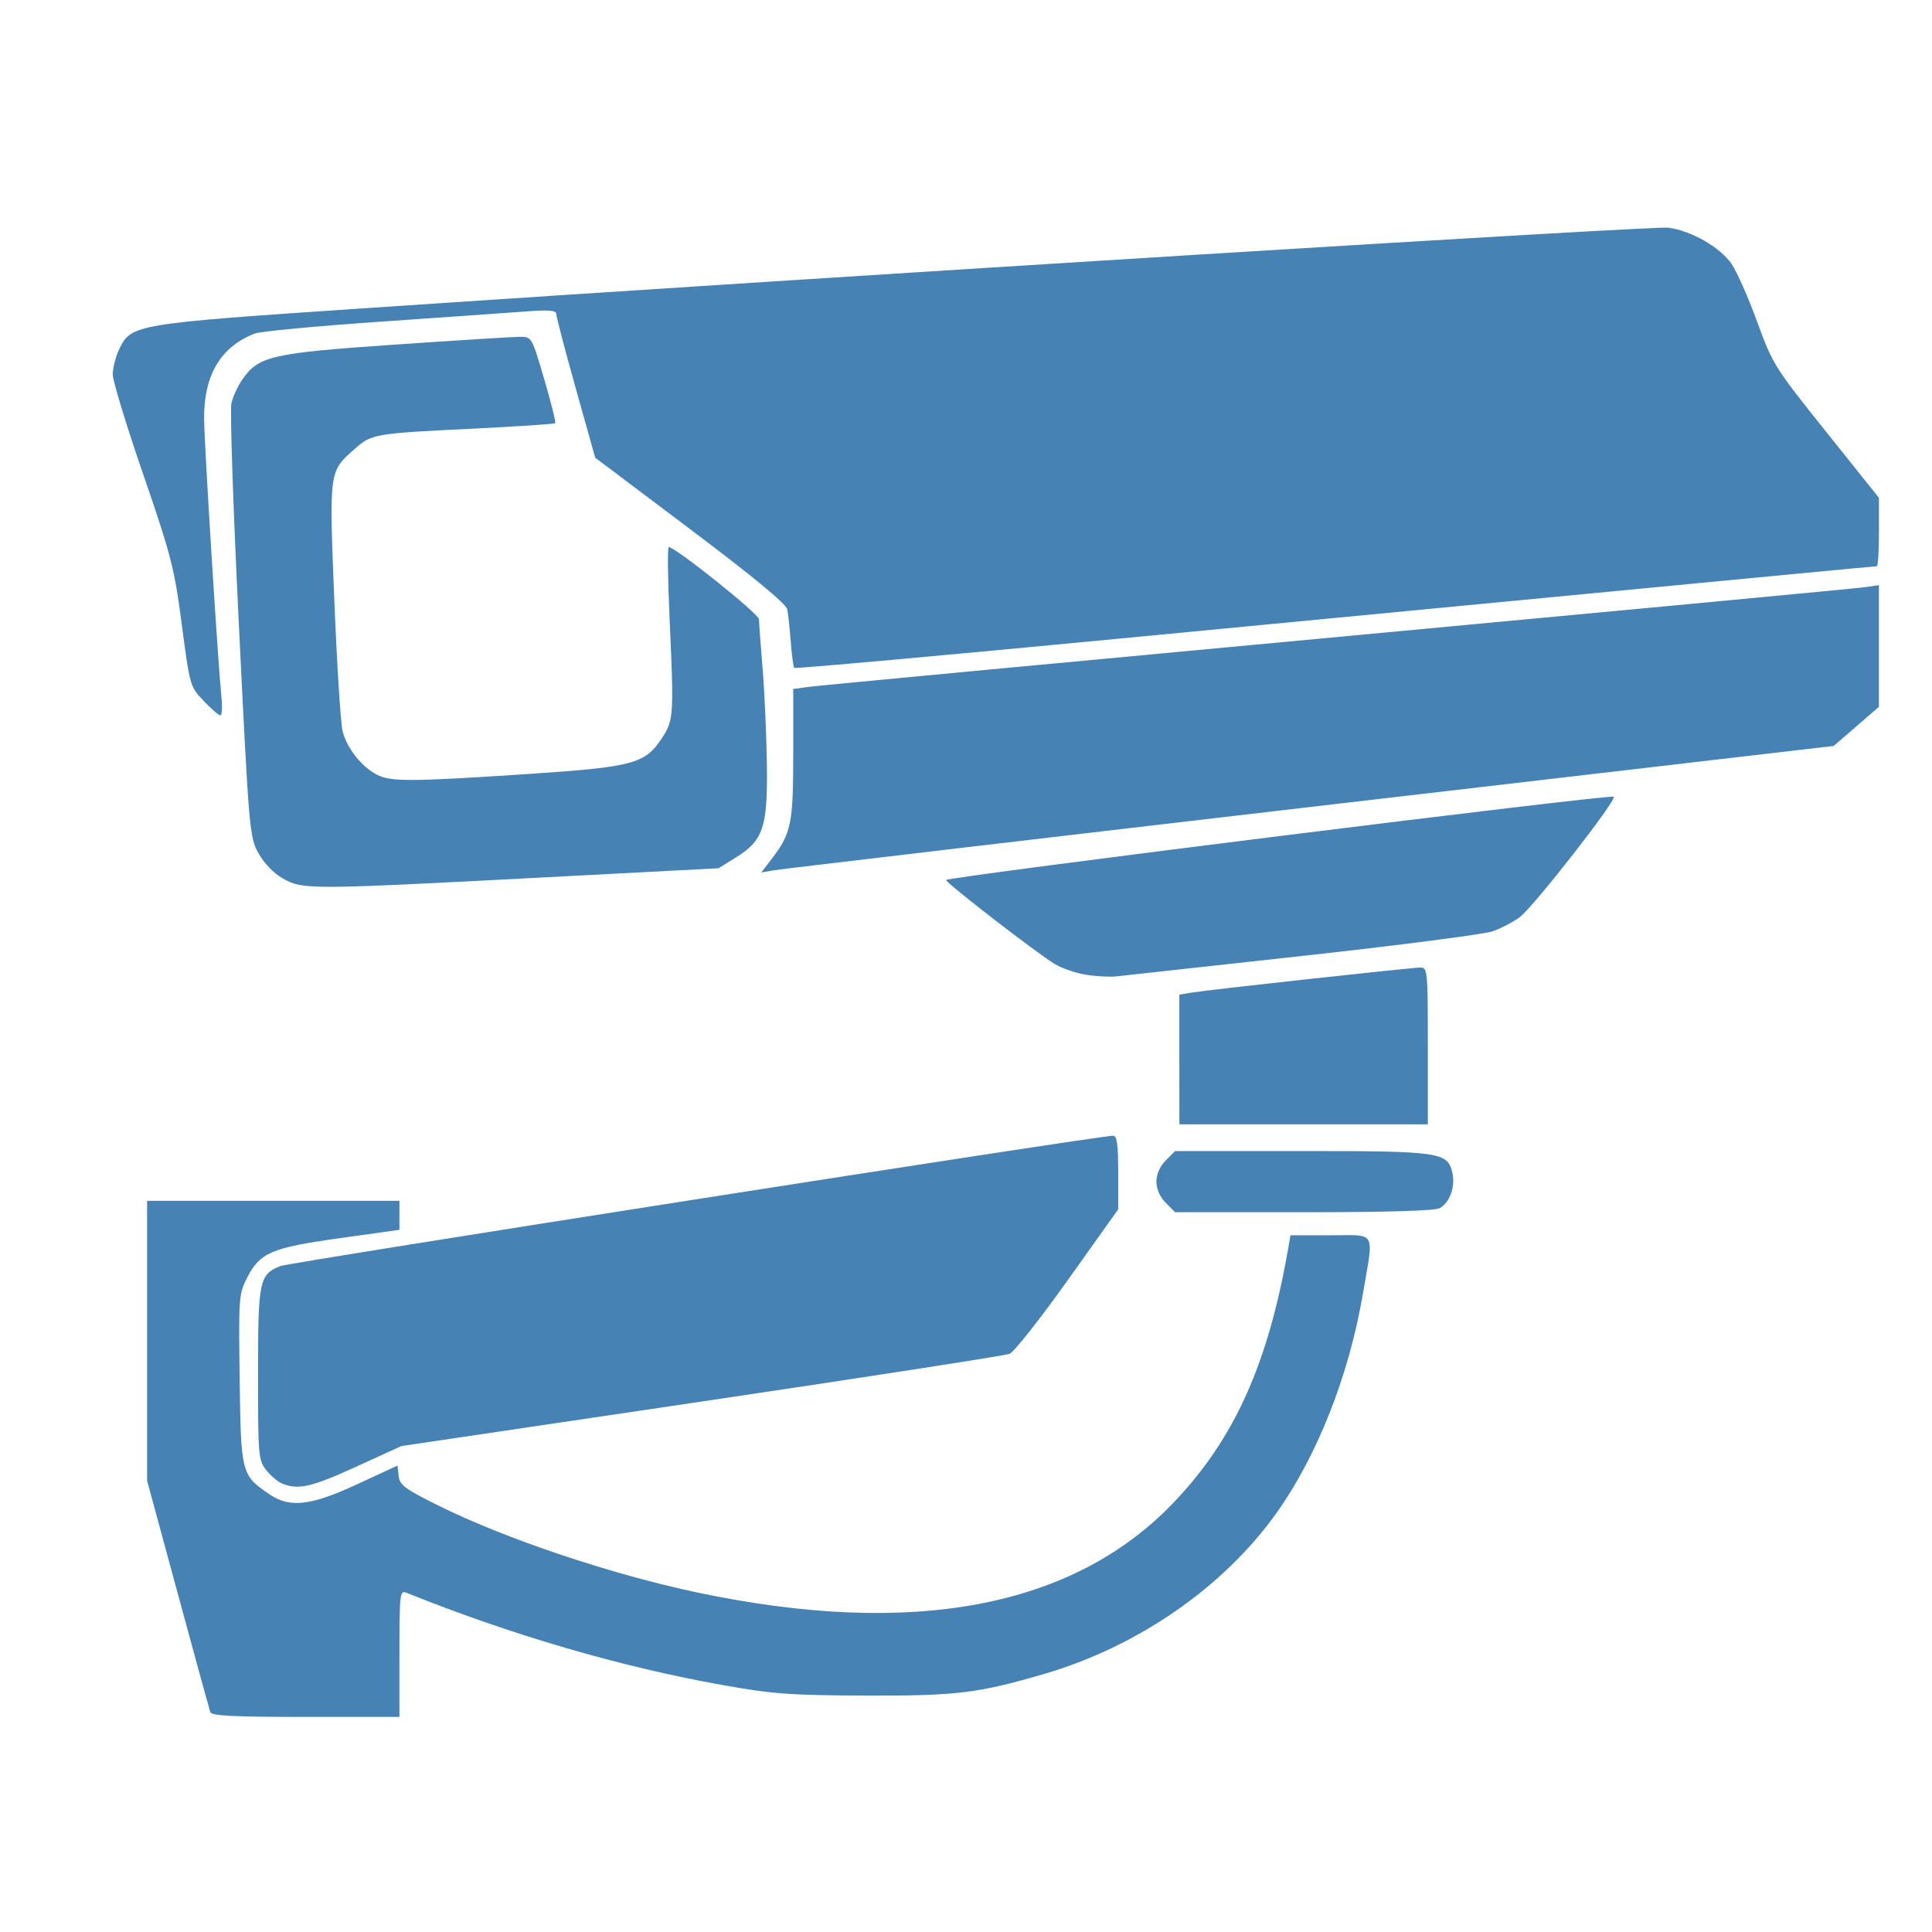 <?xml version="1.0" encoding="UTF-8" standalone="no"?>
<!-- Created with Inkscape (http://www.inkscape.org/) -->

<svg
   xmlns:dc="http://purl.org/dc/elements/1.1/"
   xmlns:cc="http://creativecommons.org/ns#"
   xmlns:rdf="http://www.w3.org/1999/02/22-rdf-syntax-ns#"
   xmlns:svg="http://www.w3.org/2000/svg"
   xmlns="http://www.w3.org/2000/svg"
   xmlns:sodipodi="http://sodipodi.sourceforge.net/DTD/sodipodi-0.dtd"
   xmlns:inkscape="http://www.inkscape.org/namespaces/inkscape"
   width="151.181"
   height="151.181"
   viewBox="0 0 40 40"
   version="1.1"
   id="svg8"
   inkscape:version="0.92.5 (2060ec1f9f, 2020-04-08)"
   sodipodi:docname="icon1.svg">
  <defs
     id="defs2" />
  <sodipodi:namedview
     id="base"
     pagecolor="#ffffff"
     bordercolor="#666666"
     borderopacity="1.0"
     inkscape:pageopacity="0.0"
     inkscape:pageshadow="2"
     inkscape:zoom="2.8"
     inkscape:cx="114.39475"
     inkscape:cy="136.84254"
     inkscape:document-units="mm"
     inkscape:current-layer="layer1"
     showgrid="false"
     units="px"
     inkscape:window-width="1920"
     inkscape:window-height="997"
     inkscape:window-x="1280"
     inkscape:window-y="28"
     inkscape:window-maximized="1" />
  <g
     inkscape:label="Vrstva 1"
     inkscape:groupmode="layer"
     id="layer1"
     transform="translate(0,-257)">
    <path
       style="fill:#000000;stroke-width:0.265"
       d="m 290.301,248.425 c -0.469,-0.286 -1.213,-1.017 -1.654,-1.626 -1.59,-2.195 -0.872,-5.303 1.497,-6.48 0.965,-0.479 2.11,-0.504 26.408,-0.583 17.687,-0.057 25.808,0.006 26.744,0.207 3.303,0.711 4.928,4.945 2.847,7.417 -1.417,1.685 0.363,1.586 -28.586,1.585 -25.774,-0.001 -26.426,-0.013 -27.257,-0.52 z m 4.453,-9.966 c -0.548,-0.384 -0.604,-0.594 -0.5,-1.856 0.084,-1.017 0.012,-1.512 -0.254,-1.732 -0.616,-0.511 -1.392,-2.253 -1.392,-3.125 0,-1.128 0.658,-2.295 1.555,-2.759 0.56,-0.289 0.795,-0.647 0.919,-1.394 0.241,-1.461 0.208,-2.46 -0.082,-2.46 -0.139,0 -0.556,-0.516 -0.926,-1.148 -1.208,-2.062 -0.74,-4.077 1.178,-5.069 0.661,-0.342 0.756,-0.553 0.837,-1.863 0.079,-1.275 0.006,-1.557 -0.529,-2.057 -1.976,-1.843 -1.737,-5.081 0.441,-5.983 0.721,-0.299 0.829,-0.491 0.988,-1.769 0.167,-1.336 0.131,-1.471 -0.519,-1.982 -2.234,-1.758 -1.932,-5.19 0.548,-6.226 0.793,-0.332 0.882,-0.476 0.882,-1.441 0,-2.126 -0.078,-2.096 5.427,-2.096 4.853,0 4.882,0.003 5.294,0.632 0.374,0.571 0.381,2.631 0.071,21.442 -0.296,17.929 -0.398,20.844 -0.739,21.06 -0.219,0.138 -3.123,0.252 -6.488,0.254 -5.216,0.003 -6.182,-0.058 -6.711,-0.429 z m 8.697,-2.941 c 1.323,-0.665 2.122,-1.986 2.122,-3.509 0,-3.69 -5.117,-4.776 -7.161,-1.52 -0.688,1.096 -0.597,3.34 0.171,4.202 1.137,1.275 3.259,1.636 4.868,0.827 z m -3.328,-1.494 c -1.474,-1.474 -1.195,-3.545 0.577,-4.286 1.768,-0.739 3.551,0.718 3.551,2.9 0,0.698 -0.194,1.079 -0.814,1.601 -1.154,0.971 -2.195,0.903 -3.313,-0.215 z m 4.155,-8.697 c 1.079,-0.721 1.826,-2.102 1.821,-3.368 -0.014,-3.671 -5.162,-4.77 -7.141,-1.524 -0.647,1.061 -0.697,3.016 -0.1,3.869 1.156,1.65 3.749,2.14 5.42,1.023 z m -3.376,-0.848 c -0.306,-0.214 -0.75,-0.872 -0.986,-1.462 -0.378,-0.944 -0.384,-1.18 -0.054,-1.97 0.891,-2.131 3.818,-1.948 4.669,0.293 0.41,1.08 0.285,1.857 -0.437,2.715 -0.537,0.638 -0.896,0.814 -1.661,0.814 -0.537,0 -1.226,-0.175 -1.532,-0.39 z m 3.878,-9.201 c 2.401,-1.639 2.412,-4.896 0.02,-6.241 -2.335,-1.312 -5.105,-0.142 -5.809,2.454 -0.664,2.45 0.904,4.377 3.566,4.38 0.967,10e-4 1.597,-0.167 2.222,-0.594 z m -3.517,-0.996 c -0.958,-0.753 -1.391,-2.181 -0.97,-3.197 0.875,-2.111 3.523,-2.095 4.621,0.029 0.574,1.109 0.488,1.963 -0.29,2.887 -0.839,0.997 -2.296,1.119 -3.361,0.281 z m 3.527,-8.793 c 1.494,-0.753 2.526,-2.596 2.257,-4.029 -0.536,-2.855 -4.092,-3.953 -6.358,-1.964 -2.161,1.897 -1.793,4.927 0.738,6.075 1.432,0.65 1.934,0.638 3.363,-0.083 z m -2.289,-0.717 c -0.692,-0.287 -1.649,-1.476 -1.858,-2.308 -0.326,-1.298 1.029,-2.995 2.391,-2.995 0.855,0 1.811,0.678 2.296,1.629 0.685,1.343 0.64,1.923 -0.22,2.855 -0.805,0.872 -1.758,1.171 -2.609,0.818 z m 7.733,33.716 c -0.527,-0.527 -0.488,0.067 -0.446,-6.872 0.095,-15.757 0.593,-35.716 0.896,-35.909 0.172,-0.109 3.197,-0.201 6.723,-0.203 6.369,-0.004 6.413,-2.5e-4 6.803,0.595 0.331,0.506 0.442,3.841 0.709,21.434 0.174,11.459 0.229,20.923 0.121,21.031 -0.107,0.108 -3.386,0.231 -7.287,0.274 -6.246,0.069 -7.142,0.027 -7.519,-0.35 z m 8.814,-2.894 c 2.687,-1.389 3.103,-4.994 0.745,-6.451 -1.211,-0.749 -3.183,-0.764 -4.38,-0.034 -0.914,0.557 -1.887,2.297 -1.897,3.393 -0.023,2.471 3.224,4.286 5.532,3.092 z m -2.835,-1.084 c -0.738,-0.517 -1.38,-1.733 -1.38,-2.612 0,-0.369 0.331,-1.041 0.737,-1.495 1.389,-1.555 3.591,-0.907 4.308,1.267 0.742,2.247 -1.752,4.179 -3.665,2.84 z m 3.007,-9.008 c 1.836,-0.871 2.691,-3.778 1.6,-5.439 -0.968,-1.474 -3.444,-1.98 -5.198,-1.062 -1.007,0.527 -2.113,2.347 -2.112,3.476 0.002,2.58 3.141,4.244 5.71,3.025 z m -3.007,-1.046 c -0.745,-0.522 -1.38,-1.735 -1.38,-2.637 0,-1.035 1.323,-2.242 2.458,-2.242 2.421,0 3.699,3.307 1.843,4.767 -0.8,0.63 -2.109,0.68 -2.92,0.112 z m 3.334,-9.12 c 1.165,-0.71 2.016,-2.594 1.771,-3.922 -0.643,-3.484 -5.696,-3.971 -7.279,-0.701 -0.629,1.299 -0.659,1.955 -0.148,3.178 0.781,1.87 3.725,2.622 5.656,1.444 z m -3.577,-1.116 c -0.9,-0.988 -1.197,-1.783 -1.02,-2.728 0.294,-1.57 2.179,-2.456 3.603,-1.695 0.778,0.416 1.646,2.302 1.44,3.131 -0.3,1.209 -1.157,1.888 -2.383,1.888 -0.802,0 -1.245,-0.161 -1.641,-0.595 z m 3.106,-8.731 c 1.494,-0.753 2.526,-2.596 2.257,-4.029 -0.536,-2.855 -4.092,-3.953 -6.358,-1.964 -2.701,2.372 -1.239,6.404 2.381,6.564 0.297,0.013 1.071,-0.244 1.72,-0.571 z m -2.533,-0.828 c -0.982,-0.435 -1.859,-2.183 -1.604,-3.198 0.376,-1.497 1.947,-2.304 3.352,-1.722 1.019,0.422 1.932,2.114 1.703,3.155 -0.338,1.539 -2.02,2.398 -3.452,1.764 z m 10.502,33.686 c -0.481,-0.516 -0.518,-1.226 -0.695,-13.163 -0.103,-6.94 -0.206,-16.427 -0.23,-21.084 l -0.043,-8.467 5.081,-0.072 c 5.739,-0.081 5.423,-0.196 5.768,2.1 0.15,0.999 0.304,1.265 0.808,1.391 0.878,0.22 1.991,1.791 2.16,3.048 0.178,1.328 -0.294,2.51 -1.284,3.215 -0.669,0.476 -0.759,0.703 -0.759,1.917 0,1.314 0.044,1.401 0.968,1.898 1.048,0.565 1.927,2.099 1.937,3.383 0.007,0.943 -0.542,2.001 -1.447,2.783 -0.657,0.568 -0.695,0.714 -0.524,1.984 0.102,0.754 0.295,1.412 0.429,1.463 0.748,0.281 1.842,1.536 2.106,2.416 0.415,1.385 0.117,2.677 -0.827,3.581 -0.675,0.647 -0.79,0.952 -0.786,2.097 0.005,1.498 0.096,1.692 1.094,2.327 0.923,0.587 1.666,2.529 1.437,3.753 -0.096,0.51 -0.537,1.29 -0.98,1.733 -0.74,0.74 -0.799,0.931 -0.718,2.309 0.083,1.41 0.048,1.515 -0.573,1.691 -0.364,0.103 -3.306,0.2 -6.538,0.214 -5.613,0.025 -5.899,0.002 -6.385,-0.519 z m 7.795,-2.794 c 1.234,-0.586 2.017,-1.772 2.139,-3.242 0.188,-2.272 -1.303,-3.737 -3.807,-3.737 -1.29,0 -1.531,0.098 -2.521,1.021 -1,0.933 -1.104,1.155 -1.206,2.58 -0.095,1.321 -0.02,1.674 0.487,2.317 1.126,1.427 3.194,1.874 4.908,1.061 z m -2.698,-0.932 c -1.2,-0.582 -1.818,-2.719 -1.148,-3.97 0.157,-0.294 0.693,-0.704 1.191,-0.912 2.543,-1.063 4.749,2.44 2.777,4.412 -0.811,0.811 -1.783,0.973 -2.82,0.471 z m 2.471,-9.221 c 1.216,-0.741 1.914,-2.006 1.915,-3.471 0.003,-3.66 -5.165,-4.74 -7.144,-1.493 -0.647,1.061 -0.697,3.016 -0.1,3.869 1.117,1.595 3.655,2.117 5.329,1.096 z m -3.123,-0.87 c -2.158,-1.701 -1.472,-4.962 1.04,-4.947 2.319,0.014 3.634,3.1 1.976,4.637 -0.772,0.715 -2.302,0.872 -3.016,0.31 z m 2.629,-9.079 c 1.917,-1.132 2.543,-4.042 1.211,-5.625 -1.762,-2.094 -5.398,-1.62 -6.573,0.857 -1.252,2.638 0.39,5.191 3.339,5.191 0.723,0 1.629,-0.189 2.023,-0.422 z m -3.189,-0.967 c -1.471,-1.19 -1.69,-3.004 -0.507,-4.188 1.39,-1.39 3.309,-0.874 4.1,1.101 0.368,0.921 0.374,1.16 0.045,1.947 -0.206,0.494 -0.616,1.026 -0.909,1.184 -0.722,0.386 -2.226,0.362 -2.729,-0.045 z m 2.337,-8.913 c 3.365,-1.528 2.946,-6.385 -0.608,-7.052 -2.7,-0.507 -5.402,2.199 -4.758,4.764 0.247,0.982 1.432,2.239 2.366,2.51 1.263,0.366 1.791,0.326 3,-0.222 z m -2.368,-0.85 c -0.806,-0.3 -1.779,-1.917 -1.779,-2.957 0,-1.637 2.082,-2.737 3.648,-1.927 1.012,0.523 1.798,2.37 1.424,3.347 -0.526,1.377 -1.945,2.039 -3.293,1.537 z m -32.416,-11.388 c -0.217,-0.217 -0.319,-1.431 -0.319,-3.781 v -3.462 l -2.539,-1.269 -2.539,-1.269 -0.57,0.521 c -1.668,1.527 -4.643,2.1 -6.617,1.275 -2.053,-0.858 -3.813,-3.275 -4.075,-5.596 -0.255,-2.261 1.269,-4.99 3.401,-6.093 0.438,-0.226 1.369,-0.479 2.07,-0.562 3.452,-0.409 6.413,2.197 7.106,6.253 0.191,1.118 0.288,1.224 1.942,2.106 l 1.741,0.929 0.854,-0.718 0.854,-0.718 h 17.554 17.554 l 0.77,0.648 0.77,0.648 2.227,-1.169 c 1.225,-0.643 2.476,-1.173 2.781,-1.177 1.036,-0.014 1.933,1.698 1.406,2.683 -0.144,0.269 -1.239,0.979 -2.434,1.578 -3.862,1.936 -3.601,1.53 -3.686,5.732 l -0.073,3.625 -18.929,0.068 c -14.503,0.052 -19.004,-0.007 -19.248,-0.251 z m 8.069,-4.037 c 1.891,-2.191 0.112,-5.329 -2.713,-4.785 l -1.046,0.201 1.353,0.645 c 1.981,0.945 2.47,2.244 1.289,3.425 -0.751,0.751 -1.203,0.698 -2.835,-0.332 -1.317,-0.831 -1.561,-0.8 -1.228,0.153 0.658,1.889 3.787,2.306 5.18,0.692 z m 25.901,0.014 c 1.131,-1.131 1.188,-1.645 0.123,-1.093 -0.427,0.221 -0.851,0.522 -0.942,0.668 -0.091,0.147 -0.566,0.266 -1.057,0.266 -0.683,0 -1.021,-0.18 -1.44,-0.768 -0.991,-1.391 -0.618,-2.37 1.16,-3.049 1.41,-0.538 1.559,-0.946 0.343,-0.941 -1.178,0.005 -2.055,0.499 -2.77,1.56 -1.41,2.093 -0.139,4.225 2.532,4.247 0.963,0.008 1.298,-0.138 2.051,-0.89 z m -32.644,-10.525 c -0.342,-0.342 -0.477,-6.918 -0.159,-7.746 0.368,-0.958 1.511,-1.202 5.631,-1.202 h 3.97 l 0.157,0.86 c 0.086,0.473 0.121,2.527 0.078,4.564 l -0.079,3.704 -4.638,0.072 c -3.384,0.052 -4.725,-0.015 -4.961,-0.251 z m 11.749,-0.18 c -0.384,-0.424 -0.435,-1.053 -0.372,-4.564 l 0.073,-4.072 6.026,-0.071 c 5.553,-0.066 6.041,-0.034 6.218,0.397 0.242,0.589 0.234,7.714 -0.008,8.339 -0.164,0.421 -0.694,0.463 -5.836,0.463 -5.176,0 -5.694,-0.042 -6.101,-0.492 z m 14.174,0.174 c -0.221,-0.221 -0.318,-1.629 -0.318,-4.63 v -4.313 h 3.956 c 4.41,0 5.074,0.171 5.688,1.466 0.6,1.264 0.593,7.403 -0.009,7.634 -0.822,0.315 -8.983,0.178 -9.318,-0.157 z m -24.441,-10.994 c -0.535,-0.053 -1.083,-0.238 -1.219,-0.412 -0.161,-0.207 0.098,-1.358 0.749,-3.326 l 0.996,-3.01 -0.504,-0.826 c -0.601,-0.985 -0.639,-1.576 -0.13,-1.999 0.312,-0.259 0.18,-0.491 -0.787,-1.383 -1.729,-1.594 -2.763,-3.288 -2.763,-4.528 0,-0.826 0.182,-1.221 0.884,-1.923 1.806,-1.806 3.068,-1.569 5.656,1.058 1.563,1.587 1.965,1.872 2.215,1.57 0.168,-0.203 0.645,-0.369 1.06,-0.369 0.575,0 0.855,0.194 1.176,0.815 0.232,0.448 0.562,0.753 0.734,0.676 3.644,-1.617 6.513,-2.191 9.441,-1.892 2.034,0.208 4.235,0.797 5.648,1.51 1.092,0.551 1.154,0.537 1.607,-0.378 0.184,-0.371 0.588,-0.633 1.059,-0.688 0.663,-0.076 1.148,0.297 3.741,2.883 1.66,1.656 3.032,3.25 3.1,3.602 0.073,0.384 -0.088,0.897 -0.411,1.307 l -0.531,0.675 0.983,3.177 c 0.54,1.747 0.904,3.255 0.809,3.351 -0.178,0.178 -31.764,0.28 -33.513,0.108 z m 19.432,-2.876 c 1.459,-1.026 2.575,-3.149 2.575,-4.902 0,-1.723 -0.484,-2.798 -1.793,-3.979 -2.342,-2.114 -5.869,-2.023 -8.101,0.209 -2.357,2.357 -2.282,6.535 0.149,8.39 1.392,1.062 2.055,1.245 4.138,1.145 1.623,-0.078 2.111,-0.217 3.031,-0.864 z m -4.66,0.055 c -4.059,-1.495 -4.675,-7.259 -0.977,-9.146 3.517,-1.794 7.396,0.966 7.101,5.052 -0.228,3.153 -3.229,5.16 -6.123,4.094 z m 2.549,-2.559 c 0.785,-0.358 1.511,-1.552 1.511,-2.486 0,-1.011 -1.316,-2.254 -2.386,-2.254 -2.13,0 -3.581,2.213 -2.624,4.001 0.502,0.938 2.251,1.307 3.498,0.739 z M 305.077,154.016 c -0.134,-0.045 -0.893,-0.73 -1.686,-1.523 -1.615,-1.615 -2.673,-1.88 -3.639,-0.913 -0.91,0.91 -0.676,1.782 0.926,3.462 0.8,0.839 1.455,1.68 1.455,1.868 0,0.188 0.717,-0.368 1.594,-1.235 0.877,-0.867 1.484,-1.614 1.35,-1.658 z m 27.965,2.989 c -0.276,-0.607 -0.18,-0.786 1.196,-2.229 1.604,-1.682 1.862,-2.519 1.013,-3.287 -0.903,-0.818 -1.821,-0.548 -3.462,1.017 -0.839,0.8 -1.659,1.455 -1.823,1.455 -0.164,0 -0.436,-0.259 -0.605,-0.575 -0.278,-0.519 -0.143,-0.734 1.4,-2.232 1.771,-1.72 2.634,-2.135 3.818,-1.838 1.656,0.416 3.064,2.976 2.481,4.51 -0.338,0.889 -2.927,3.825 -3.38,3.833 -0.185,0.003 -0.472,-0.291 -0.637,-0.654 z"
       id="path1429"
       inkscape:connector-curvature="0" />
    <path
       style="fill:#000000;stroke-width:0.282"
       d="m 147.78,71.287 c -6.798,-2.32 -11.148,-8.381 -11.148,-15.534 0,-2.751 0.529,-5.037 1.769,-7.648 0.799,-1.682 2.171,-3.155 14.444,-15.507 7.525,-7.573 13.955,-13.818 14.445,-14.03 1.404,-0.607 2.502,-0.106 4.825,2.202 l 2.057,2.044 2.561,-2.561 2.561,-2.561 -1.258,-1.95 c -7.932,-12.294 -9.697,-28.272 -4.658,-42.167 5.053,-13.932 16.181,-24.809 30.14,-29.461 5.831,-1.943 8.115,-2.281 15.381,-2.274 5.667,0.005 6.862,0.087 9.414,0.642 4.028,0.876 8.393,2.375 11.803,4.054 l 2.872,1.414 2.208,-0.848 c 6.052,-2.325 10.697,-2.498 16.565,-0.616 6.241,2.001 11.634,6.866 14.977,13.509 1.37,2.721 3.11,7.989 3.694,11.182 0.619,3.383 0.862,12.179 0.441,15.965 -1.086,9.758 -3.678,17.717 -8.894,27.316 -1.348,2.481 -3.345,6.584 -4.437,9.119 -2.137,4.959 -3.008,6.161 -4.462,6.161 -0.454,0 -3.345,-0.871 -6.425,-1.935 l -5.601,-1.935 -1.261,1.097 c -0.693,0.603 -2.264,1.787 -3.49,2.631 l -2.229,1.534 0.818,0.317 c 0.45,0.175 3.422,1.207 6.604,2.295 3.182,1.088 6.204,2.173 6.715,2.411 0.988,0.46 1.751,1.615 1.751,2.649 0,1.872 -5.528,13.817 -8.383,18.117 -4.534,6.827 -11.941,10.554 -18.993,9.557 -8.214,-1.162 -14.688,-6.199 -17.015,-13.239 -1.116,-3.377 -1.429,-5.917 -1.208,-9.812 0.105,-1.863 0.217,-3.83 0.247,-4.373 l 0.055,-0.986 -1.834,-0.2 c -6.301,-0.685 -14.996,-3.86 -20.143,-7.354 l -1.657,-1.125 -2.571,2.571 -2.571,2.571 2.027,2.049 c 2.309,2.334 2.78,3.252 2.346,4.567 -0.441,1.338 -27.025,27.743 -29.076,28.881 -4.017,2.229 -9.154,2.713 -13.406,1.262 z m 9.119,-5.774 c 1.915,-0.706 3.565,-2.114 9.646,-8.233 l 4.936,-4.967 -2.747,-2.747 -2.747,-2.747 -2.612,2.592 c -2.734,2.713 -3.557,3.224 -4.807,2.985 -1.304,-0.249 -2.18,-1.39 -2.18,-2.84 0,-1.228 0.093,-1.366 2.742,-4.062 l 2.742,-2.791 -2.753,-2.744 -2.753,-2.744 -6.004,6.068 c -4.653,4.702 -6.179,6.427 -6.783,7.666 -2.008,4.121 -1.219,9.023 1.966,12.209 3.002,3.002 7.226,3.878 11.355,2.356 z m -7.773,-6.01 c -0.907,-0.907 -0.981,-1.102 -0.836,-2.187 0.21,-1.567 1.217,-2.462 2.769,-2.462 1.441,0 2.104,0.361 2.669,1.454 0.619,1.198 0.322,2.559 -0.759,3.468 -1.278,1.076 -2.587,0.983 -3.843,-0.273 z m 88.67,0.846 c 4.192,-1.092 7.47,-4.008 10.547,-9.384 1.624,-2.838 4.996,-10.166 4.778,-10.385 -0.054,-0.054 -3.781,-1.364 -8.281,-2.911 l -8.184,-2.813 -2.275,0.805 c -2.733,0.967 -6.842,1.866 -10.684,2.337 l -2.822,0.346 -0.322,1.834 c -0.479,2.727 -0.453,7.286 0.055,9.474 0.982,4.235 3.367,7.279 7.253,9.259 3.592,1.83 6.701,2.279 9.936,1.437 z m -58.201,-16.144 3.883,-3.876 -2.604,-2.615 c -1.432,-1.438 -2.735,-2.615 -2.896,-2.615 -0.16,0 -2.002,1.714 -4.093,3.809 l -3.801,3.809 2.671,2.682 c 1.469,1.475 2.735,2.682 2.814,2.682 0.079,0 1.891,-1.744 4.026,-3.876 z m -9.596,-9.596 3.883,-3.876 -2.604,-2.615 c -1.432,-1.438 -2.736,-2.615 -2.896,-2.615 -0.16,0 -2.002,1.714 -4.093,3.809 l -3.801,3.809 2.671,2.682 c 1.469,1.475 2.735,2.682 2.814,2.682 0.079,0 1.891,-1.744 4.026,-3.876 z m 55.147,-2.768 c 14.203,-2.109 26.595,-11.566 32.469,-24.777 2.496,-5.615 3.536,-10.607 3.564,-17.12 0.021,-4.728 -0.367,-7.558 -1.643,-11.994 -4.248,-14.771 -16.945,-26.479 -32.114,-29.612 -4.528,-0.935 -11.435,-1.067 -15.722,-0.3 -11.992,2.146 -22.771,9.453 -29.021,19.673 -4.53,7.408 -6.496,14.945 -6.175,23.673 0.302,8.225 2.451,15.074 6.785,21.619 6.823,10.306 16.727,16.751 28.976,18.854 2.983,0.512 9.381,0.505 12.88,-0.014 z m -13.021,-8.323 c -13.549,-2.848 -23.651,-12.782 -26.827,-26.378 -0.629,-2.691 -0.853,-9.061 -0.424,-12 1.776,-12.147 9.959,-22.568 21.268,-27.086 17.903,-7.151 38.05,1.873 44.918,20.12 2.521,6.698 2.671,15.211 0.393,22.308 -1.565,4.874 -5.097,10.518 -8.825,14.101 -2.033,1.954 -5.97,4.775 -8.341,5.976 -2.15,1.09 -6.994,2.67 -9.547,3.115 -3.382,0.59 -9.422,0.515 -12.617,-0.157 z m 14.757,-6.381 c 2.615,-0.748 5.596,-2.165 8.036,-3.82 1.69,-1.146 5.288,-4.372 5.288,-4.74 0,-0.116 -0.559,-0.507 -1.241,-0.869 l -1.241,-0.658 -3.909,0.408 c -2.15,0.224 -5.37,0.406 -7.155,0.404 -2.972,-0.003 -3.367,-0.067 -4.688,-0.761 -0.793,-0.417 -2.159,-1.412 -3.034,-2.212 l -1.592,-1.455 -0.004,5.884 c -0.002,3.236 -0.073,6.141 -0.157,6.455 -0.135,0.503 0.159,0.675 2.473,1.452 2.95,0.991 3.473,0.984 7.223,-0.088 z M 211.424,4.83 c 0.003,-13.041 0.205,-17.009 1.155,-22.648 1.025,-6.089 3.039,-13.698 4.801,-18.14 0.448,-1.129 0.814,-2.186 0.814,-2.349 0,-0.534 -5.063,0.217 -8.184,1.214 -2.742,0.876 -5.854,2.523 -8.415,4.453 -10.346,7.796 -13.989,21.944 -8.753,33.998 2.645,6.09 8.434,11.874 14.488,14.477 1.986,0.854 3.488,1.419 3.881,1.46 0.116,0.012 0.213,-5.597 0.215,-12.466 z m 33.504,-3.663 c 1.813,-4.209 2.715,-9.835 2.217,-13.823 -0.277,-2.216 -0.588,-2.315 -6.462,-2.056 -5.865,0.259 -7.389,0.068 -8.438,-1.054 -1.104,-1.182 -1.094,-2.775 0.025,-3.894 0.776,-0.776 0.921,-0.811 3.365,-0.799 4.111,0.02 9.37,-0.364 9.37,-0.684 0,-0.366 -1.792,-3.608 -2.92,-5.283 -1.239,-1.84 -4.275,-4.921 -6.393,-6.488 -2.942,-2.176 -6.192,-3.686 -10.613,-4.928 -0.53,-0.149 -0.716,0.142 -1.74,2.732 -3.312,8.376 -5.471,18.139 -5.883,26.605 l -0.179,3.669 3.352,3.271 c 2.226,2.172 3.702,3.387 4.392,3.614 0.859,0.283 1.964,0.237 6.349,-0.264 3.062,-0.35 5.935,-0.535 6.788,-0.437 1.55,0.178 4.373,1.279 4.721,1.843 0.459,0.743 1.152,0.059 2.049,-2.024 z M 225.599,-16.676 c -1.67,-1.405 -1.394,-3.832 0.549,-4.836 0.723,-0.374 1.08,-0.401 1.925,-0.148 1.352,0.405 1.989,1.142 2.172,2.511 0.126,0.94 0.025,1.25 -0.659,2.015 -1.162,1.301 -2.767,1.485 -3.987,0.458 z m -40.912,40.704 -1.614,-1.631 -2.335,2.323 -2.335,2.323 1.614,1.631 1.614,1.631 2.335,-2.323 2.335,-2.323 z m 79.277,-6.676 c 1.059,-2.233 1.926,-4.113 1.926,-4.177 0,-0.424 -2.051,-0.893 -3.113,-0.711 -1.107,0.189 -1.291,0.353 -2.36,2.105 -0.638,1.045 -1.873,2.885 -2.746,4.09 -0.872,1.204 -1.612,2.314 -1.644,2.465 -0.032,0.151 1.126,0.674 2.574,1.162 l 2.632,0.887 0.403,-0.879 c 0.221,-0.484 1.269,-2.706 2.328,-4.939 z m 5.555,-10.968 c 0.985,-1.961 3.019,-7.441 3.282,-8.841 0.171,-0.913 0.091,-1.095 -0.831,-1.905 -0.849,-0.745 -1.252,-0.895 -2.403,-0.895 -2.102,0 -2.831,0.371 -2.831,1.441 0,1.115 -1.26,6.78 -1.961,8.818 l -0.525,1.527 1.092,0.146 c 0.875,0.117 1.888,0.515 3.296,1.295 0.037,0.02 0.433,-0.693 0.882,-1.586 z m 5.587,-23.798 0.172,-5.524 -3.071,0.36 c -1.689,0.198 -3.847,0.366 -4.795,0.374 l -1.724,0.014 0.519,2.469 c 0.286,1.358 0.592,3.485 0.68,4.727 0.088,1.242 0.218,2.639 0.287,3.104 l 0.126,0.847 2.329,0.006 c 1.741,0.004 2.65,0.152 3.599,0.586 l 1.27,0.58 0.218,-1.009 c 0.12,-0.555 0.296,-3.495 0.39,-6.533 z m -3.62,-11.02 c 1.501,-0.174 2.768,-0.35 2.816,-0.392 0.183,-0.16 -0.861,-3.78 -1.793,-6.223 -1.595,-4.176 -4.791,-8.436 -7.975,-10.626 -1.592,-1.095 -4.319,-2.309 -6.263,-2.786 -2.008,-0.493 -6.264,-0.499 -7.961,-0.01 l -1.329,0.383 3.609,3.565 c 3.588,3.544 5.953,6.545 8.158,10.355 0.71,1.226 1.975,2.773 3.29,4.022 2.441,2.319 2.369,2.302 7.449,1.713 z"
       id="path1431"
       inkscape:connector-curvature="0" />
    <path
       style="fill:#4682b4;fill-opacity:1;stroke-width:0.079"
       d="m 4.353,292.447 c -0.018,-0.054 -0.32,-1.154 -0.67,-2.444 l -0.637,-2.345 v -2.898 -2.898 h 2.612 2.612 v 0.3 0.3 l -1.236,0.173 c -1.413,0.198 -1.651,0.299 -1.914,0.812 -0.176,0.343 -0.181,0.411 -0.158,2.11 0.026,1.951 0.035,1.984 0.616,2.38 0.425,0.289 0.85,0.24 1.821,-0.209 l 0.831,-0.385 0.024,0.216 c 0.021,0.188 0.129,0.268 0.831,0.616 1.386,0.687 3.565,1.418 5.352,1.796 4.463,0.942 7.788,0.313 9.865,-1.866 1.251,-1.312 1.947,-2.853 2.364,-5.233 l 0.052,-0.297 h 0.827 c 0.969,0 0.9,-0.125 0.672,1.213 -0.289,1.693 -0.946,3.356 -1.793,4.543 -1.096,1.535 -2.872,2.763 -4.818,3.33 -1.358,0.396 -1.812,0.451 -3.68,0.444 -1.564,-0.006 -1.925,-0.032 -2.967,-0.218 -2.116,-0.378 -4.366,-1.035 -6.55,-1.913 -0.129,-0.052 -0.139,0.038 -0.139,1.259 v 1.314 h -1.942 c -1.483,0 -1.95,-0.023 -1.975,-0.099 z m 1.494,-4.728 c -0.092,-0.037 -0.243,-0.164 -0.336,-0.283 -0.161,-0.205 -0.169,-0.297 -0.169,-1.988 0,-1.934 0.025,-2.057 0.459,-2.235 0.184,-0.075 16.946,-2.699 17.242,-2.699 0.084,0 0.108,0.172 0.108,0.762 v 0.762 l -1.041,1.462 c -0.573,0.804 -1.116,1.492 -1.207,1.529 -0.091,0.037 -2.962,0.482 -6.379,0.989 l -6.213,0.921 -0.938,0.428 c -0.924,0.422 -1.194,0.484 -1.525,0.351 z m 18.289,-5.816 c -0.122,-0.122 -0.194,-0.285 -0.194,-0.439 0,-0.154 0.072,-0.316 0.194,-0.439 l 0.194,-0.194 h 2.619 c 2.885,0 3.026,0.021 3.123,0.46 0.062,0.282 -0.059,0.613 -0.265,0.723 -0.102,0.054 -1.093,0.084 -2.817,0.084 h -2.66 z m 0.281,-2.968 v -1.342 l 0.257,-0.043 c 0.357,-0.059 4.551,-0.518 4.737,-0.518 0.144,0 0.151,0.079 0.151,1.623 v 1.623 h -2.572 -2.572 z m -1.922,-1.752 c -0.208,-0.033 -0.502,-0.132 -0.652,-0.221 -0.355,-0.21 -2.254,-1.677 -2.254,-1.742 0,-0.065 13.765,-1.783 13.823,-1.725 0.067,0.067 -1.667,2.286 -1.949,2.495 -0.135,0.099 -0.387,0.231 -0.561,0.292 -0.174,0.061 -1.944,0.29 -3.935,0.509 -1.99,0.219 -3.726,0.41 -3.856,0.424 -0.131,0.015 -0.408,2.2e-4 -0.616,-0.033 z m -16.638,-1.995 c -0.192,-0.109 -0.391,-0.314 -0.506,-0.524 -0.186,-0.336 -0.195,-0.449 -0.404,-4.7 -0.118,-2.396 -0.188,-4.472 -0.156,-4.614 0.032,-0.142 0.139,-0.372 0.239,-0.511 0.334,-0.469 0.61,-0.53 3.17,-0.706 1.28,-0.088 2.436,-0.16 2.569,-0.16 0.239,-1.7e-4 0.244,0.008 0.499,0.879 0.142,0.484 0.244,0.893 0.227,0.91 -0.017,0.017 -0.776,0.067 -1.686,0.112 -2.056,0.1 -2.111,0.11 -2.453,0.41 -0.549,0.482 -0.543,0.443 -0.434,3.149 0.054,1.329 0.131,2.548 0.172,2.709 0.087,0.346 0.394,0.734 0.709,0.897 0.286,0.148 0.706,0.146 3.081,-0.011 2.219,-0.147 2.467,-0.211 2.814,-0.736 0.251,-0.38 0.257,-0.457 0.165,-2.481 -0.037,-0.816 -0.045,-1.484 -0.017,-1.484 0.138,0 1.867,1.383 1.868,1.494 7.19e-4,0.071 0.035,0.538 0.076,1.039 0.041,0.501 0.081,1.398 0.088,1.994 0.015,1.28 -0.076,1.548 -0.65,1.904 l -0.351,0.218 -3.758,0.197 c -4.713,0.247 -4.853,0.247 -5.261,0.016 z m 10.121,-0.406 c 0.405,-0.531 0.445,-0.728 0.445,-2.175 v -1.343 l 0.336,-0.045 c 0.185,-0.025 5.109,-0.489 10.942,-1.032 5.833,-0.543 10.74,-1.006 10.903,-1.029 l 0.297,-0.043 v 1.26 1.259 l -0.468,0.405 -0.468,0.405 -10.831,1.263 c -5.957,0.695 -10.953,1.285 -11.102,1.31 l -0.271,0.047 z M 4.218,271.512 c -0.283,-0.295 -0.286,-0.305 -0.454,-1.578 -0.155,-1.18 -0.219,-1.427 -0.799,-3.113 -0.347,-1.007 -0.631,-1.939 -0.631,-2.07 0,-0.131 0.06,-0.365 0.133,-0.519 0.245,-0.516 0.315,-0.528 4.972,-0.843 10.107,-0.683 26.782,-1.714 27.098,-1.675 0.47,0.058 1.071,0.401 1.312,0.748 0.109,0.158 0.348,0.696 0.53,1.196 0.322,0.884 0.361,0.946 1.427,2.279 l 1.096,1.37 v 0.708 c 0,0.389 -0.02,0.708 -0.044,0.708 -0.043,0 -1.844,0.172 -15.738,1.504 -3.652,0.35 -6.656,0.621 -6.675,0.601 -0.019,-0.019 -0.052,-0.261 -0.073,-0.536 -0.021,-0.276 -0.053,-0.579 -0.072,-0.674 -0.023,-0.115 -0.695,-0.671 -2.006,-1.658 l -1.971,-1.484 -0.403,-1.437 c -0.222,-0.79 -0.403,-1.482 -0.403,-1.538 0,-0.077 -0.152,-0.089 -0.653,-0.051 -0.359,0.027 -1.715,0.122 -3.014,0.212 -1.298,0.089 -2.456,0.199 -2.572,0.243 -0.708,0.269 -1.061,0.864 -1.052,1.773 0.006,0.559 0.282,4.99 0.359,5.757 0.021,0.207 0.011,0.376 -0.022,0.376 -0.033,0 -0.188,-0.134 -0.345,-0.297 z"
       id="path1433"
       inkscape:connector-curvature="0" />
    <path
       style="fill:#000000;stroke-width:0.265"
       d="m 262.618,135.87 c 0,-0.157 0.208,-0.212 0.463,-0.124 0.411,0.143 0.408,0.118 -0.026,-0.219 -0.269,-0.209 -0.411,-0.507 -0.315,-0.662 0.226,-0.365 0.937,-0.367 0.937,-0.002 0,0.154 -0.137,0.195 -0.305,0.091 -0.189,-0.117 -0.234,-0.073 -0.117,0.117 0.345,0.559 0.687,0.316 0.687,-0.488 0,-0.437 0.119,-0.794 0.265,-0.794 0.146,0 0.265,0.179 0.265,0.397 0,0.368 0.459,0.52 1.257,0.417 0.182,-0.024 0.331,0.2 0.331,0.498 0,0.297 0.119,0.541 0.265,0.541 0.146,0 0.265,-0.238 0.265,-0.529 0,-0.291 0.169,-0.529 0.375,-0.529 0.206,0 0.435,-0.149 0.509,-0.331 0.101,-0.249 0.205,-0.233 0.419,0.066 0.253,0.353 0.314,0.353 0.549,0 0.22,-0.33 0.304,-0.336 0.497,-0.037 0.128,0.198 0.184,0.615 0.125,0.926 l -0.107,0.566 0.255,-0.571 c 0.224,-0.503 0.461,-0.57 1.992,-0.561 0.955,0.006 1.737,0.121 1.737,0.256 0,0.135 -0.149,0.17 -0.331,0.078 -0.182,-0.092 -0.11,0.012 0.159,0.231 0.269,0.219 0.411,0.526 0.315,0.681 -0.23,0.373 -1.202,0.364 -1.202,-0.011 0,-0.169 0.194,-0.219 0.46,-0.116 0.385,0.148 0.374,0.093 -0.066,-0.335 -0.604,-0.587 -0.923,-0.507 -0.923,0.23 0,0.282 -0.119,0.514 -0.265,0.514 -0.146,0 -0.265,-0.179 -0.265,-0.397 0,-0.224 -0.237,-0.397 -0.545,-0.397 -0.302,0 -0.471,0.12 -0.379,0.269 0.091,0.148 0.277,0.2 0.412,0.117 0.135,-0.084 0.246,-0.034 0.246,0.111 0,0.145 -0.476,0.257 -1.058,0.249 -0.934,-0.013 -1.058,-0.088 -1.058,-0.645 0,-0.347 -0.132,-0.63 -0.293,-0.63 -0.181,0 -0.23,0.254 -0.127,0.661 0.12,0.478 0.059,0.661 -0.218,0.661 -0.216,0 -0.433,-0.318 -0.495,-0.728 l -0.11,-0.728 -0.04,0.726 c -0.037,0.671 -0.119,0.723 -1.098,0.684 -0.929,-0.036 -1.058,-0.119 -1.058,-0.675 0,-0.355 -0.116,-0.562 -0.265,-0.47 -0.146,0.09 -0.265,0.375 -0.265,0.634 0,0.355 -0.228,0.479 -0.926,0.505 -0.509,0.019 -0.926,-0.093 -0.926,-0.25 z m 10.792,-0.487 c -0.119,-0.813 0.16,-1.578 0.464,-1.273 0.095,0.095 0.193,0.598 0.217,1.117 0.054,1.153 -0.516,1.284 -0.682,0.156 z m 0.93,0.353 c -0.26,-0.677 0.153,-1.189 0.909,-1.13 1.352,0.106 1.92,-0.018 1.92,-0.42 0,-0.218 0.119,-0.397 0.265,-0.397 0.146,0 0.265,0.227 0.265,0.504 0,0.389 0.136,0.472 0.595,0.361 0.488,-0.118 0.536,-0.08 0.265,0.21 -0.476,0.509 -0.411,0.762 0.265,1.033 0.562,0.226 0.565,0.24 0.053,0.256 -0.298,0.009 -0.685,-0.126 -0.86,-0.301 -0.23,-0.23 -0.318,-0.234 -0.318,-0.015 0,0.455 -3.182,0.359 -3.358,-0.102 z m 0.977,-0.412 c 0,-0.427 -0.078,-0.504 -0.294,-0.288 -0.162,0.162 -0.214,0.424 -0.117,0.582 0.274,0.443 0.411,0.344 0.411,-0.294 z m 1.72,-0.212 c -0.128,-0.207 -0.28,-0.223 -0.457,-0.046 -0.146,0.146 -0.178,0.404 -0.073,0.575 0.128,0.207 0.28,0.222 0.457,0.046 0.146,-0.146 0.178,-0.404 0.073,-0.575 z m 2.602,0.643 c -0.361,-0.942 0.07,-1.121 2.605,-1.08 l 2.466,0.04 0.084,0.728 c 0.046,0.4 -0.043,0.728 -0.198,0.728 -0.155,0 -0.284,-0.327 -0.286,-0.728 -0.003,-0.53 -0.068,-0.626 -0.24,-0.355 -0.13,0.205 -0.175,0.532 -0.1,0.728 0.075,0.195 0.004,0.355 -0.157,0.355 -0.161,0 -0.293,-0.238 -0.293,-0.529 0,-0.291 -0.119,-0.529 -0.265,-0.529 -0.146,0 -0.265,0.219 -0.265,0.487 0,0.417 -0.231,0.49 -1.603,0.51 -1.162,0.017 -1.643,-0.081 -1.748,-0.355 z m 1.102,-0.643 c -0.128,-0.207 -0.28,-0.223 -0.457,-0.046 -0.146,0.146 -0.178,0.404 -0.073,0.575 0.128,0.207 0.28,0.222 0.457,0.046 0.146,-0.146 0.178,-0.404 0.073,-0.575 z m 1.191,0.212 c 0,-0.427 -0.078,-0.504 -0.294,-0.288 -0.162,0.162 -0.214,0.424 -0.117,0.582 0.274,0.443 0.411,0.344 0.411,-0.294 z m 5.755,0.671 c 0.182,-0.073 0.331,-0.428 0.331,-0.788 0,-0.369 -0.115,-0.584 -0.265,-0.492 -0.146,0.09 -0.265,0.044 -0.265,-0.101 0,-0.286 0.502,-0.676 0.663,-0.515 0.054,0.054 0.16,0.438 0.235,0.853 0.075,0.415 0.201,0.818 0.279,0.896 0.225,0.225 1.204,-0.774 1.204,-1.227 0,-0.318 -0.071,-0.338 -0.318,-0.091 -0.424,0.424 -0.757,0.403 -0.588,-0.037 0.164,-0.427 4.61,-0.567 4.61,-0.144 0,0.463 -0.799,1.822 -1.072,1.822 -0.146,0 -0.083,-0.351 0.139,-0.781 0.518,-1.002 0.51,-1.071 -0.126,-1.071 -0.324,0 -0.532,0.179 -0.538,0.463 -0.011,0.591 -0.611,1.389 -1.045,1.389 -0.254,0 -0.262,-0.087 -0.03,-0.366 0.414,-0.499 -0.419,-0.827 -0.96,-0.379 -0.337,0.28 -0.324,0.348 0.1,0.515 0.286,0.113 -0.169,0.191 -1.099,0.19 -0.873,-0.001 -1.439,-0.062 -1.257,-0.136 z m 3.77,-1.296 c 0,-0.227 -0.121,-0.338 -0.269,-0.246 -0.148,0.091 -0.2,0.277 -0.117,0.412 0.227,0.367 0.386,0.299 0.386,-0.166 z m 2.212,1.072 c -0.084,-0.219 0.041,-0.696 0.279,-1.058 0.457,-0.697 1.029,-0.911 0.793,-0.297 -0.228,0.595 0.644,0.738 0.955,0.157 0.153,-0.286 0.379,-0.519 0.503,-0.519 0.313,0 0.503,1.501 0.243,1.912 -0.168,0.265 -0.215,0.266 -0.218,0.006 -0.005,-0.393 -0.96,-0.446 -1.195,-0.066 -0.251,0.406 -1.188,0.314 -1.36,-0.134 z m 0.963,-0.278 c 0,-0.227 -0.121,-0.338 -0.269,-0.246 -0.148,0.091 -0.2,0.277 -0.117,0.412 0.227,0.367 0.386,0.299 0.386,-0.166 z m 1.587,-0.381 c 0,-0.146 -0.052,-0.265 -0.117,-0.265 -0.064,0 -0.19,0.119 -0.28,0.265 -0.09,0.146 -0.037,0.265 0.117,0.265 0.154,0 0.28,-0.119 0.28,-0.265 z m 0.669,0.83 c 0.093,-0.093 0.278,-0.168 0.411,-0.168 0.133,0 0.231,-0.119 0.216,-0.265 -0.015,-0.146 -0.134,-0.235 -0.265,-0.198 -0.131,0.036 -0.238,-0.232 -0.238,-0.595 0,-0.553 0.12,-0.656 0.728,-0.631 0.448,0.019 0.549,0.077 0.265,0.152 -0.583,0.152 -0.597,0.503 -0.029,0.721 0.273,0.105 0.573,-0.032 0.809,-0.369 0.436,-0.623 0.928,-0.719 0.705,-0.138 -0.084,0.218 -0.033,0.397 0.112,0.397 0.146,0 0.333,-0.179 0.417,-0.397 0.229,-0.596 1.252,-0.493 1.418,0.143 l 0.141,0.54 0.378,-0.54 c 0.439,-0.626 0.932,-0.726 0.708,-0.143 -0.084,0.218 -0.012,0.397 0.159,0.397 0.171,0 0.273,0.267 0.227,0.595 -0.082,0.577 -0.183,0.596 -3.208,0.632 -1.718,0.02 -3.047,-0.04 -2.955,-0.132 z m 2.506,-0.449 c 0,-0.227 -0.121,-0.338 -0.269,-0.246 -0.148,0.091 -0.2,0.277 -0.117,0.412 0.227,0.367 0.386,0.299 0.386,-0.166 z m 1.618,-0.844 c -0.248,-0.441 -0.268,-0.441 -0.438,0 -0.098,0.255 -0.098,0.671 0,0.926 0.17,0.441 0.191,0.441 0.438,0 0.17,-0.303 0.17,-0.623 0,-0.926 z m 1.557,0.844 c 0,-0.227 -0.121,-0.338 -0.269,-0.246 -0.148,0.091 -0.2,0.277 -0.117,0.412 0.227,0.367 0.386,0.299 0.386,-0.166 z m -16.933,-0.381 c 0,-0.146 0.179,-0.265 0.397,-0.265 0.218,0 0.397,0.119 0.397,0.265 0,0.146 -0.179,0.265 -0.397,0.265 -0.218,0 -0.397,-0.119 -0.397,-0.265 z m 19.004,-16.765 c -2.549,-3.227 -3.066,-3.754 -3.445,-3.515 -0.34,0.214 -0.569,0.171 -0.957,-0.18 -0.487,-0.441 -0.605,-0.43 -2.595,0.24 -1.845,0.621 -2.375,0.687 -4.599,0.572 -2.63,-0.135 -4.597,-0.726 -6.196,-1.861 l -0.815,-0.579 0.595,0.76 c 0.644,0.823 0.742,1.592 0.337,2.656 -0.489,1.286 -1.891,0.678 -1.783,-0.774 0.062,-0.836 0.063,-0.836 -3.118,-2.283 -2.344,-1.066 -5.675,-4.308 -6.971,-6.783 -2.506,-4.786 -3.337,-10.475 -1.931,-13.21 1.395,-2.713 3.955,-3.697 6.232,-2.395 1.81,1.035 2.519,2.528 2.532,5.338 l 0.006,1.307 0.94,-1.561 c 0.788,-1.309 0.913,-1.72 0.774,-2.543 -0.237,-1.401 -1.5,-3.256 -2.805,-4.12 -0.962,-0.637 -1.382,-0.74 -2.991,-0.739 -1.574,0.002 -2.096,0.126 -3.28,0.78 -2.161,1.194 -3.782,3.566 -4.101,5.999 -0.231,1.764 0.216,4.116 1.529,8.036 1.791,5.352 1.857,6.845 0.367,8.335 -0.953,0.953 -2.211,1.087 -2.472,0.263 -0.125,-0.393 0.085,-0.769 0.81,-1.453 0.909,-0.858 0.966,-1 0.803,-2.017 -0.096,-0.602 -0.69,-2.657 -1.319,-4.567 -2.036,-6.181 -2.187,-8.561 -0.738,-11.657 1.026,-2.193 2.314,-3.578 4.318,-4.647 3.124,-1.665 6.6,-1.343 9.082,0.84 1.176,1.035 2.522,3.195 2.522,4.047 0,0.332 0.168,0.298 0.9,-0.182 l 0.9,-0.59 -0.411,-1.066 c -0.226,-0.586 -0.512,-1.179 -0.636,-1.317 -0.335,-0.374 -0.272,-1.366 0.106,-1.67 0.639,-0.515 1.427,0.12 2.049,1.653 0.563,1.386 0.659,1.485 1.297,1.328 0.379,-0.093 0.798,-0.277 0.932,-0.407 0.293,-0.286 -0.395,-1.942 -1.618,-3.896 -4.395,-7.023 -14.471,-8.168 -20.672,-2.349 -1.796,1.685 -3.488,4.258 -4.288,6.519 -0.724,2.047 -0.951,2.381 -1.618,2.381 -1.147,0 -0.87,-1.98 0.717,-5.118 2.361,-4.671 6.033,-7.677 10.897,-8.921 7.626,-1.95 15.131,1.957 18.183,9.467 l 0.621,1.529 1.782,0.18 c 0.98,0.099 2.39,0.378 3.134,0.619 6.648,2.158 10.224,9.433 7.957,16.188 -0.641,1.908 -0.65,2.023 -0.21,2.51 0.344,0.38 0.392,0.621 0.189,0.942 -0.225,0.356 0.079,0.711 1.731,2.018 1.102,0.872 2.81,2.225 3.795,3.007 l 1.792,1.422 -0.469,0.798 c -0.538,0.915 -3.364,3.697 -4.218,4.153 -0.535,0.285 -0.781,0.044 -3.573,-3.491 z m -20.318,-6.981 c -0.765,-0.837 -1.687,-1.841 -2.049,-2.231 -0.362,-0.391 -0.593,-0.817 -0.511,-0.949 0.192,-0.31 -0.381,-2.178 -0.668,-2.178 -0.121,0 -0.22,0.106 -0.22,0.236 0,0.482 -0.883,0.559 -1.37,0.118 -1.562,-1.414 -3.086,-5.516 -3.317,-8.927 -0.14,-2.072 -0.102,-2.396 0.316,-2.702 0.953,-0.697 1.366,-0.063 1.537,2.358 0.176,2.501 1.104,5.476 2.263,7.258 l 0.749,1.152 -0.108,-2.194 c -0.059,-1.207 -0.224,-2.551 -0.367,-2.988 -0.142,-0.437 -0.369,-2.03 -0.503,-3.541 -0.264,-2.966 -0.631,-3.852 -1.774,-4.287 -1.568,-0.596 -3.216,0.585 -3.79,2.717 -0.541,2.01 0.441,6.935 1.996,10.003 1.209,2.387 3.209,4.637 5.286,5.946 0.621,0.392 3.306,1.592 3.816,1.706 0.058,0.013 -0.521,-0.661 -1.286,-1.498 z m 11.775,0.849 c 2.93,-0.757 5.371,-2.923 3.921,-3.48 -0.392,-0.15 -0.387,-0.201 0.051,-0.521 0.674,-0.493 1.541,-0.466 1.346,0.043 -0.258,0.673 0.025,0.441 0.603,-0.494 0.583,-0.944 0.728,-1.631 0.286,-1.358 -0.159,0.099 -0.265,-0.252 -0.265,-0.882 0,-0.751 -0.131,-1.097 -0.463,-1.227 -0.396,-0.155 -0.355,-0.238 0.288,-0.578 0.924,-0.489 1.098,-0.335 1.04,0.915 -0.039,0.854 -0.017,0.894 0.18,0.317 0.399,-1.172 0.292,-3.339 -0.252,-5.1 -0.585,-1.893 -0.993,-2.414 -1.596,-2.033 -1.039,0.657 -1.911,-0.167 -1.799,-1.701 0.078,-1.065 0.051,-1.103 -1.295,-1.827 -2.809,-1.51 -6.065,-1.505 -9.059,0.013 l -1.446,0.733 0.074,1.206 c 0.094,1.528 -0.372,2.014 -1.542,1.606 -0.738,-0.257 -0.83,-0.22 -1.196,0.488 -0.531,1.028 -0.5,1.3 0.133,1.134 0.483,-0.126 0.529,-0.008 0.529,1.348 0,1.31 -0.063,1.486 -0.529,1.486 -0.445,0 -0.529,-0.176 -0.529,-1.111 0,-0.795 -0.081,-1.03 -0.285,-0.826 -0.293,0.293 -0.409,4.506 -0.132,4.782 0.084,0.084 0.153,-0.16 0.153,-0.543 0,-0.913 0.87,-1.415 1.753,-1.012 0.505,0.23 0.628,0.489 0.628,1.318 0,1.201 -0.505,1.743 -1.454,1.561 -0.78,-0.149 -0.783,-0.14 -0.257,0.876 0.318,0.615 0.504,0.734 0.86,0.549 0.906,-0.471 1.503,0.051 1.645,1.439 0.124,1.212 0.208,1.336 1.323,1.95 2.407,1.326 4.644,1.611 7.287,0.928 z m -7.627,-1.608 c -0.104,-0.104 -0.189,-0.709 -0.189,-1.344 0,-0.95 0.104,-1.193 0.585,-1.372 1.317,-0.487 2.152,0.565 1.631,2.057 -0.177,0.507 -0.454,0.711 -1.04,0.769 -0.439,0.043 -0.883,-0.006 -0.987,-0.11 z m 1.057,-1.751 c -0.063,-0.329 -0.117,-0.122 -0.12,0.46 -0.003,0.582 0.049,0.851 0.115,0.598 0.066,-0.253 0.069,-0.729 0.005,-1.058 z m 2.371,1.739 c -0.097,-0.097 -0.176,-0.563 -0.176,-1.036 0,-0.473 -0.149,-0.913 -0.331,-0.978 -0.45,-0.161 -0.21,-0.376 0.662,-0.595 l 0.727,-0.182 v 1.484 c 0,1.06 -0.101,1.484 -0.353,1.484 -0.194,0 -0.432,-0.079 -0.529,-0.176 z m 2.005,-0.129 c -0.359,-0.359 -0.414,-1.07 -0.159,-2.023 0.138,-0.515 0.311,-0.597 1.121,-0.529 l 0.958,0.08 v 1.323 c 0,1.277 -0.028,1.326 -0.795,1.401 -0.437,0.043 -0.943,-0.07 -1.124,-0.251 z m 0.916,-1.61 c -0.063,-0.329 -0.117,-0.122 -0.12,0.46 -0.003,0.582 0.049,0.851 0.115,0.598 0.066,-0.253 0.069,-0.729 0.005,-1.058 z m 2.247,1.598 c -0.175,-0.175 -0.318,-0.774 -0.318,-1.331 0,-0.809 0.12,-1.059 0.595,-1.236 1.007,-0.375 1.644,0.045 1.737,1.146 0.046,0.54 -0.058,1.152 -0.231,1.36 -0.382,0.461 -1.351,0.494 -1.784,0.061 z m 0.928,-1.865 c -0.063,-0.327 -0.115,-0.059 -0.115,0.595 0,0.655 0.052,0.923 0.115,0.595 0.063,-0.327 0.063,-0.863 0,-1.191 z m -9.976,-3.061 c 0,-0.754 -0.13,-1.101 -0.463,-1.231 -0.387,-0.152 -0.332,-0.238 0.331,-0.523 1.042,-0.448 1.239,-0.216 1.14,1.337 -0.062,0.98 -0.194,1.313 -0.545,1.379 -0.378,0.072 -0.463,-0.105 -0.463,-0.962 z m 2.183,0.835 c -0.201,-0.081 -0.331,-0.638 -0.331,-1.416 0,-1.051 0.096,-1.313 0.529,-1.451 0.66,-0.209 1.579,0.064 1.614,0.481 0.082,0.958 -0.118,2.19 -0.383,2.359 -0.341,0.217 -0.931,0.229 -1.429,0.027 z m 0.925,-2.008 c -0.091,-0.523 -0.129,-0.539 -0.312,-0.132 -0.114,0.255 -0.114,0.791 10e-4,1.191 0.196,0.684 0.215,0.692 0.312,0.132 0.057,-0.327 0.056,-0.863 -10e-4,-1.191 z m 2.316,1.962 c -0.073,-0.073 -0.132,-0.529 -0.132,-1.014 0,-0.485 -0.119,-0.882 -0.265,-0.882 -0.492,0 -0.269,-0.442 0.37,-0.734 0.841,-0.383 0.952,-0.221 0.952,1.395 0,1.039 -0.095,1.367 -0.397,1.367 -0.218,0 -0.456,-0.059 -0.529,-0.132 z m 2.037,-0.097 c -0.175,-0.175 -0.318,-0.772 -0.318,-1.329 0,-0.83 0.122,-1.067 0.682,-1.322 0.483,-0.22 0.811,-0.23 1.124,-0.034 0.537,0.336 0.735,2.093 0.295,2.623 -0.382,0.461 -1.351,0.494 -1.784,0.061 z m 0.928,-1.865 c -0.063,-0.327 -0.115,-0.059 -0.115,0.595 0,0.655 0.052,0.923 0.115,0.595 0.063,-0.327 0.063,-0.863 0,-1.191 z m 2.247,1.865 c -0.175,-0.175 -0.318,-0.746 -0.318,-1.27 0,-1.097 0.381,-1.587 1.234,-1.587 0.695,0 1.147,0.702 1.147,1.782 0,0.898 -0.424,1.393 -1.191,1.393 -0.306,0 -0.699,-0.143 -0.873,-0.318 z m 0.928,-1.865 c -0.063,-0.327 -0.115,-0.059 -0.115,0.595 0,0.655 0.052,0.923 0.115,0.595 0.063,-0.327 0.063,-0.863 0,-1.191 z m -13.045,-2.42 c -0.078,-0.203 -0.104,-0.828 -0.058,-1.389 0.078,-0.947 0.148,-1.026 0.982,-1.106 0.54,-0.052 0.987,0.054 1.12,0.265 0.261,0.412 0.298,1.585 0.07,2.181 -0.205,0.534 -1.913,0.574 -2.114,0.05 z m 1.139,-1.546 c -0.063,-0.329 -0.117,-0.122 -0.12,0.46 -0.003,0.582 0.049,0.851 0.115,0.598 0.066,-0.253 0.069,-0.729 0.005,-1.058 z m 2.459,1.002 c 0,-0.594 -0.162,-1.003 -0.463,-1.172 -0.41,-0.229 -0.377,-0.292 0.282,-0.542 0.41,-0.156 0.786,-0.283 0.835,-0.283 0.05,0 0.131,0.655 0.181,1.456 0.077,1.244 0.024,1.456 -0.372,1.455 -0.351,-2.6e-4 -0.463,-0.22 -0.463,-0.913 z m 1.965,0.561 c -0.082,-0.212 -0.11,-0.845 -0.064,-1.406 0.08,-0.973 0.126,-1.02 1.01,-1.02 h 0.926 v 1.323 c 0,1.3 -0.015,1.324 -0.862,1.406 -0.57,0.055 -0.912,-0.047 -1.01,-0.303 z m 1.21,-1.103 c 0,-0.509 -0.119,-0.926 -0.265,-0.926 -0.146,0 -0.265,0.417 -0.265,0.926 0,0.509 0.119,0.926 0.265,0.926 0.146,0 0.265,-0.417 0.265,-0.926 z m 2.117,0.419 c 0,-0.59 -0.143,-1.087 -0.331,-1.154 -0.45,-0.161 -0.21,-0.376 0.662,-0.595 l 0.727,-0.182 v 1.484 c 0,1.308 -0.063,1.484 -0.529,1.484 -0.439,0 -0.529,-0.176 -0.529,-1.036 z m 2.132,0.658 c -0.173,-0.208 -0.277,-0.833 -0.231,-1.389 0.081,-0.989 0.106,-1.011 1.142,-1.011 1.035,0 1.06,0.022 1.142,1.011 0.096,1.167 -0.292,1.767 -1.142,1.767 -0.328,0 -0.738,-0.17 -0.911,-0.378 z m 0.966,-1.537 c -0.063,-0.329 -0.117,-0.122 -0.12,0.46 -0.003,0.582 0.049,0.851 0.115,0.598 0.066,-0.253 0.069,-0.729 0.005,-1.058 z m 2.036,1.546 c -0.078,-0.203 -0.104,-0.828 -0.058,-1.389 0.08,-0.972 0.127,-1.02 1.003,-1.02 0.762,0 0.963,0.123 1.172,0.717 0.388,1.104 -0.154,2.061 -1.168,2.061 -0.447,0 -0.871,-0.165 -0.949,-0.369 z m 1.139,-1.546 c -0.063,-0.329 -0.117,-0.122 -0.12,0.46 -0.003,0.582 0.049,0.851 0.115,0.598 0.066,-0.253 0.069,-0.729 0.005,-1.058 z m -12.689,-2.604 c -0.311,-0.181 -0.463,-0.596 -0.463,-1.262 0,-1.118 0.373,-1.627 1.191,-1.627 0.818,0 1.191,0.51 1.191,1.631 0,1.311 -0.859,1.875 -1.918,1.258 z m 0.782,-1.897 c -0.063,-0.327 -0.115,-0.059 -0.115,0.595 0,0.655 0.052,0.923 0.115,0.595 0.063,-0.327 0.063,-0.863 0,-1.191 z m 4.774,1.897 c -0.622,-0.362 -0.656,-2.494 -0.044,-2.729 0.866,-0.332 1.449,-0.155 1.705,0.518 0.368,0.968 0.32,1.603 -0.158,2.081 -0.478,0.478 -0.849,0.51 -1.502,0.13 z m 0.852,-1.368 c -0.007,-0.921 -0.059,-1.037 -0.288,-0.642 -0.257,0.441 -0.13,1.767 0.169,1.767 0.07,0 0.124,-0.506 0.119,-1.124 z m 2.283,1.459 c -0.087,-0.087 -0.158,-0.555 -0.158,-1.04 0,-0.485 -0.119,-0.882 -0.265,-0.882 -0.504,0 -0.261,-0.446 0.409,-0.751 0.371,-0.169 0.728,-0.307 0.794,-0.307 0.066,0 0.12,0.642 0.12,1.427 0,0.98 -0.116,1.471 -0.371,1.569 -0.204,0.078 -0.442,0.071 -0.529,-0.016 z m -5.45,-0.974 c 0,-0.497 -0.149,-0.96 -0.331,-1.028 -0.229,-0.086 -0.168,-0.253 0.198,-0.542 0.803,-0.635 1.051,-0.394 1.138,1.106 0.072,1.229 0.025,1.368 -0.463,1.368 -0.442,0 -0.543,-0.169 -0.543,-0.904 z m -5.905,11.702 c -0.085,-0.211 -0.147,-0.148 -0.16,0.16 -0.011,0.279 0.051,0.435 0.139,0.347 0.088,-0.088 0.097,-0.316 0.021,-0.507 z m -0.788,-4.25 c -0.063,-0.327 -0.115,-0.059 -0.115,0.595 0,0.655 0.052,0.923 0.115,0.595 0.063,-0.327 0.063,-0.863 0,-1.191 z m 15.077,-8.07 c -0.067,-0.255 -0.121,-0.046 -0.121,0.463 0,0.509 0.054,0.718 0.121,0.463 0.067,-0.255 0.067,-0.671 0,-0.926 z m -13.877,0.339 c 0.069,-0.359 0.023,-0.591 -0.101,-0.514 -0.219,0.135 -0.33,1.167 -0.125,1.167 0.056,0 0.158,-0.294 0.226,-0.653 z M 277.655,120.554 c -1.237,-0.653 -3.463,-0.908 -4.949,-0.566 -1.27,0.292 -1.77,0.198 -1.989,-0.374 -0.263,-0.686 0.145,-1.161 1.255,-1.461 2.712,-0.734 7.808,0.518 7.84,1.926 0.005,0.237 -0.778,1.014 -1.007,0.999 -0.099,-0.006 -0.616,-0.242 -1.15,-0.524 z m 3.799,-1.862 c -1.017,-0.508 -2.359,-1.545 -3.596,-2.778 -1.086,-1.082 -2.2,-1.968 -2.475,-1.968 -0.276,0 -0.787,0.304 -1.137,0.676 -1.066,1.134 -2.89,2.201 -4.067,2.377 -1.402,0.21 -3.1,-0.235 -4.051,-1.062 -0.606,-0.527 -0.681,-0.718 -0.433,-1.115 0.35,-0.561 0.861,-0.553 2.452,0.039 1.57,0.584 2.376,0.355 4.338,-1.229 2.912,-2.351 3.325,-2.298 6.681,0.856 1.798,1.69 2.849,2.462 3.867,2.842 1.61,0.601 2.081,1.13 1.563,1.754 -0.512,0.617 -1.328,0.516 -3.143,-0.391 z m -16.257,-6.895 c -0.742,-0.415 -0.542,-1.019 0.729,-2.203 1.457,-1.357 1.496,-1.853 0.385,-4.899 -3.107,-8.514 -1.574,-15.465 4.324,-19.607 2.603,-1.828 3.95,-2.23 7.469,-2.23 2.751,0 3.015,0.048 4.649,0.853 2.115,1.041 2.851,1.764 2.449,2.403 -0.447,0.709 -0.999,0.665 -2.344,-0.189 -3.825,-2.426 -9.258,-1.475 -12.83,2.244 -3.848,4.007 -4.459,9.268 -1.859,16.008 0.997,2.586 1.043,4.149 0.166,5.646 -0.763,1.302 -2.444,2.359 -3.136,1.972 z m -0.55,-30.835 c -1.129,-1.129 2.883,-4.29 7.328,-5.776 3.044,-1.017 6.709,-1.182 9.694,-0.437 2.68,0.67 5.403,1.989 7.499,3.634 1.274,1 1.516,1.319 1.447,1.909 -0.127,1.097 -0.85,1.003 -2.475,-0.32 -2.859,-2.329 -6.941,-3.845 -10.384,-3.857 -3.57,-0.012 -7.881,1.536 -10.636,3.819 -1.375,1.139 -2.071,1.428 -2.471,1.027 z"
       id="path1427"
       inkscape:connector-curvature="0" />
  </g>
</svg>
